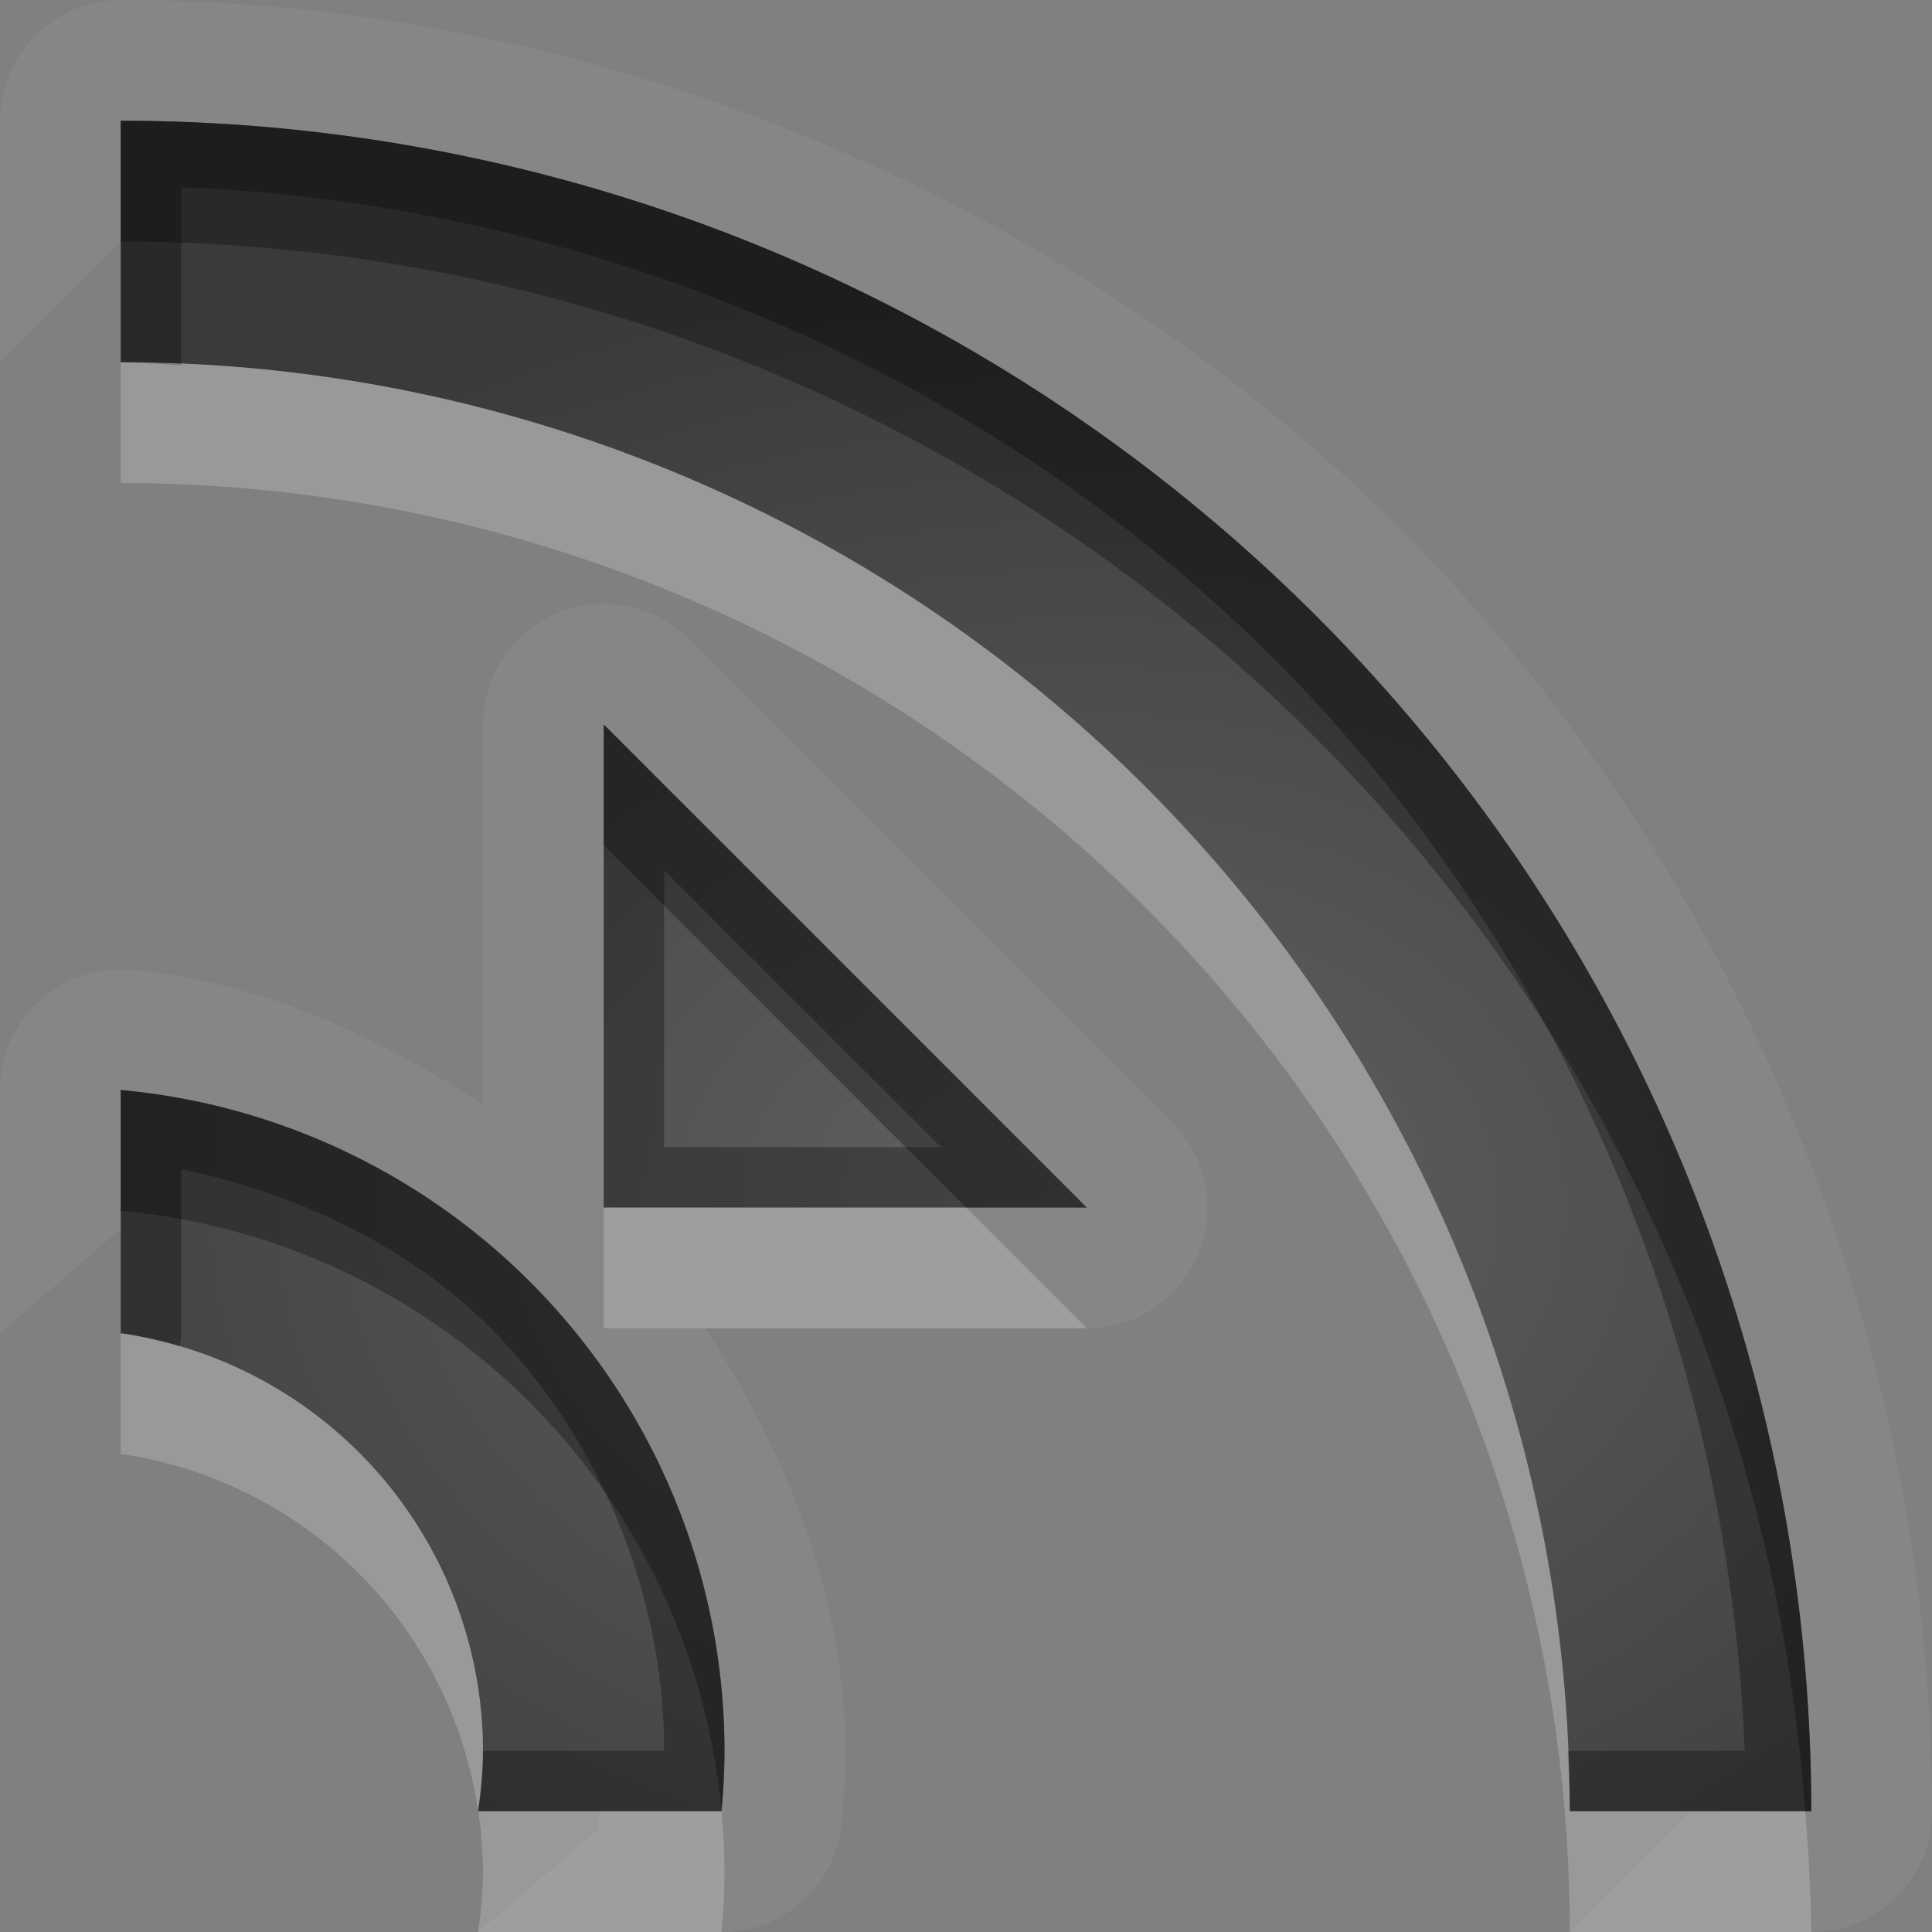 <?xml version="1.0" encoding="UTF-8"?>
<svg id="svg30" width="16" height="16" version="1.1" xmlns="http://www.w3.org/2000/svg" xmlns:cc="http://creativecommons.org/ns#" xmlns:dc="http://purl.org/dc/elements/1.1/" xmlns:rdf="http://www.w3.org/1999/02/22-rdf-syntax-ns#">
 <rect width="100%" height="100%" fill="#808080" stroke="none"/>
 <defs id="defs7">
  <radialGradient id="gr0" cx="9" cy="10" r="11" gradientTransform="matrix(1 0 0 .727 0 2.727)" gradientUnits="userSpaceOnUse">
   <stop id="stop2" stop-opacity=".235" offset="0"/>
   <stop id="stop4" stop-opacity=".549" offset="1"/>
  </radialGradient>
 </defs>
 <path id="path9" d="m1 0a1 1 0 0 0-1 1v2l1-1v-1a14 14 0 0 1 14 14h-1l-1 1h2a1 1 0 0 0 1-1c0-3.927-1.616-7.831-4.393-10.607-2.777-2.777-6.68-4.393-10.607-4.393zm3.984 5a1 1 0 0 0-0.984 1v3.147c-0.886-0.576-1.855-1.019-2.908-1.115a1 1 0 0 0-1.092 0.996v2.014l1-0.867v-1.147a5.5 5.5 0 0 1 5 5.473 5.5 5.5 0 0 1-0.025 0.5h-1.016c-0.002 0.031-0.003 0.074-0.004 0.096-0.024 0.193-0.077 0.504-0.008 0.057l-0.988 0.848h2.016a1 1 0 0 0 0.996-0.904c0.019-0.196 0.028-0.393 0.029-0.59a1 1 0 0 0 0-0.006c-0.001-1.256-0.473-2.448-1.158-3.5h3.158a1 1 0 0 0 0.707-1.707l-4-4a1 1 0 0 0-0.723-0.293zm0.016 1 4 4h-4v-4z" fill="#fff" opacity=".05"/>
 <path id="base" d="m1 1v2a12 12 0 0 1 12 12h2a14 14 0 0 0-14-14zm4 5v4h4l-4-4zm-4 3.027v2.014a3.5 3.5 0 0 1 3 3.459 3.5 3.5 0 0 1-0.041 0.5h2.016a5.5 5.5 0 0 0 0.025-0.5 5.5 5.5 0 0 0-5-5.473z" fill="url(#gr0)"/>
 <path id="path15" d="m1 1v2a12 12 0 0 1 0.5 0.025 0.5 0.5 0 0 0 0-0.025v-1.449c3.362 0.131 6.667 1.522 9.047 3.902 2.38 2.38 3.772 5.685 3.902 9.047h-1.449a0.5 0.5 0 0 0-0.018 0 12 12 0 0 1 0.018 0.5h2a14 14 0 0 0-14-14zm4 5v4h4l-4-4zm0.5 1.207 2.293 2.293h-2.293v-2.293zm-4.5 1.82v2.014a3.5 3.5 0 0 1 0.488 0.109 0.5 0.5 0 0 0 0.012-0.109v-1.359c1.019 0.215 1.988 0.682 2.691 1.451 0.831 0.91 1.308 2.135 1.309 3.367h-1.5a3.5 3.5 0 0 1-0.041 0.5h2.016a5.5 5.5 0 0 0 0.025-0.5 5.5 5.5 0 0 0-5-5.473z" opacity=".3"/>
 <path id="path20" d="m1 3v1a12 12 0 0 1 12 12h2a14 14 0 0 0-0.051-1h-1.949a12 12 0 0 0-12-12zm4 7v1h4l-1-1h-3zm-4 1.041v1a3.5 3.5 0 0 1 2.959 2.955 3.5 3.5 0 0 0 0.041-0.496 3.5 3.5 0 0 0-3-3.459zm2.961 3.959a3.5 3.5 0 0 1 0.039 0.5 3.5 3.5 0 0 1-0.041 0.5h2.016a5.5 5.5 0 0 0 0.025-0.5 5.5 5.5 0 0 0-0.025-0.5h-2.014z" fill="#fff" opacity=".2"/>
 <path id="path25" d="m1 1v1a14 14 0 0 1 13.949 13h0.051a14 14 0 0 0-14-14zm4 5v1l3 3h1l-4-4zm-4 3.027v1a5.5 5.5 0 0 1 4.975 4.969 5.5 5.5 0 0 0 0.025-0.496 5.5 5.5 0 0 0-5-5.473z" opacity=".3"/>
</svg>
